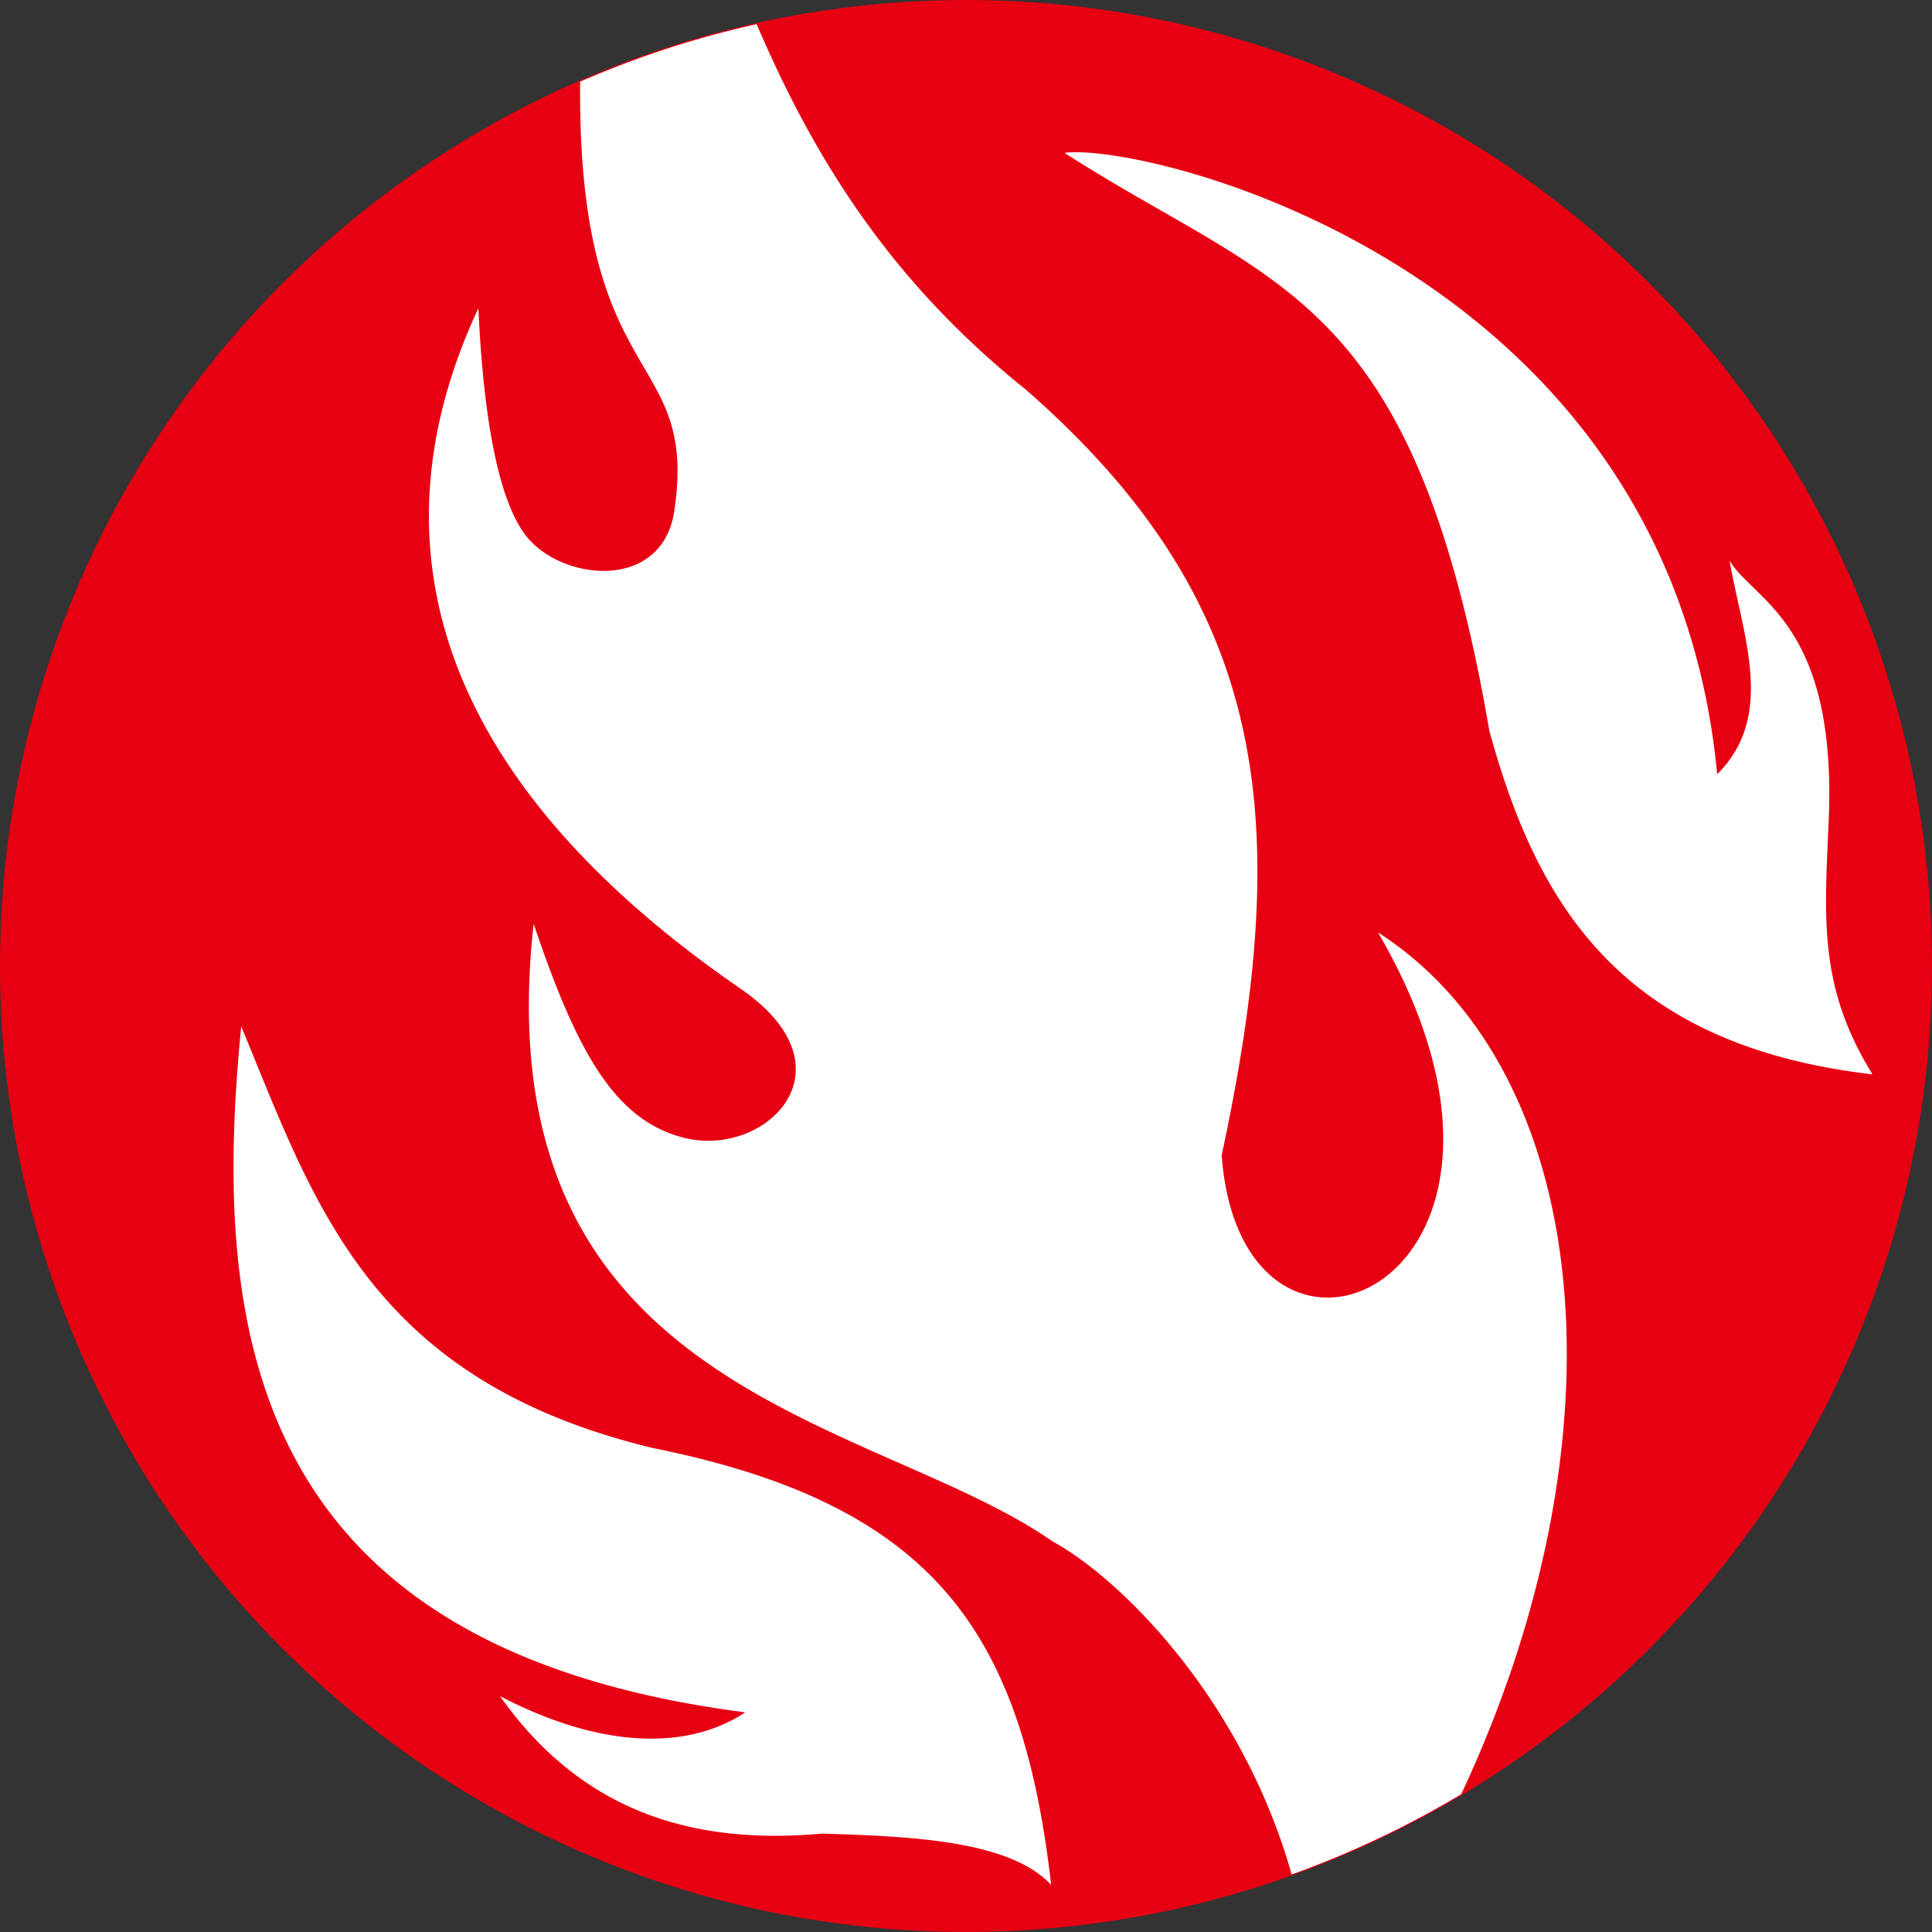 <?xml version="1.0" encoding="UTF-8" standalone="no"?>
<svg
   xmlns:dc="http://purl.org/dc/elements/1.1/"
   xmlns:cc="http://creativecommons.org/ns#"
   xmlns:rdf="http://www.w3.org/1999/02/22-rdf-syntax-ns#"
   xmlns:svg="http://www.w3.org/2000/svg"
   xmlns="http://www.w3.org/2000/svg"
   id="attribute-fire"
   version="1.1"
   viewBox="0 0 256 256"
   height="256"
   width="256">
  <rect x="0" y="0" width="256" height="256" fill="#333333" stroke="none"/>
  <circle
     r="128"
     cy="128"
     cx="128"
     id="background"
     style="display:inline;fill:#e60012;fill-opacity:1;stroke-linecap:round;stroke-linejoin:round" />
  <path
     d="m 248.119,142.358 c -7.206,-11.629 -6.361,-20.748 -5.808,-33.588 1.125,-26.143 -9.87,-29.109 -13.132,-34.471 1.735,9.961 6.154,20.548 -1.641,28.284 -6.443,-67.46 -75.911,-83.787 -86.494,-82.327 28.029,18 46.29,18.362 56.316,76.645 6.174,22.357 16.914,41.533 50.76,45.457 z M 139.286,249.75 C 135.45,216.524 124.033,199.44 86.607,191.893 48.831,182.841 41.603,159.246 31.964,136 28.012,175.955 32.663,218.381 98.75,226.893 c -6.805,4.536 -17.845,5.451 -32.5,-2.143 11.05,15.599 25.93,19.711 42.679,18.214 12.283,0.365 24.879,0.975 30.357,6.786 z M 100.26,3.205 A 128,128 0 0 0 76.875,10.822 C 76.458,52.284 92.606,46.021 89.338,67.752 87.733,78.423 74.285,77.045 69.611,70.881 64.922,64.696 63.778,49.158 63.387,40.838 47.445,75.037 61.182,105.575 98.123,131.004 c 15.422,10.616 3.323,22.421 -7.4,19.779 -9.192,-2.265 -14.237,-11.218 -20.012,-28.375 -6.93,62.352 44.937,65.239 68.762,81.836 9.136,5.005 25.118,20.955 31.678,44.131 a 128,128 0 0 0 22.467,-10.635 c 22.194,-47.308 17.585,-95.783 -11.031,-114.197 27.127,46.506 -18.003,65.73 -20.709,29.547 9.548,-44.518 6.439,-73.186 -26.012,-101.52 C 117.492,36.832 107.596,20.291 100.26,3.205 Z"
     style="fill:#ffffff;fill-opacity:1"
     id="foreground" />
</svg>
